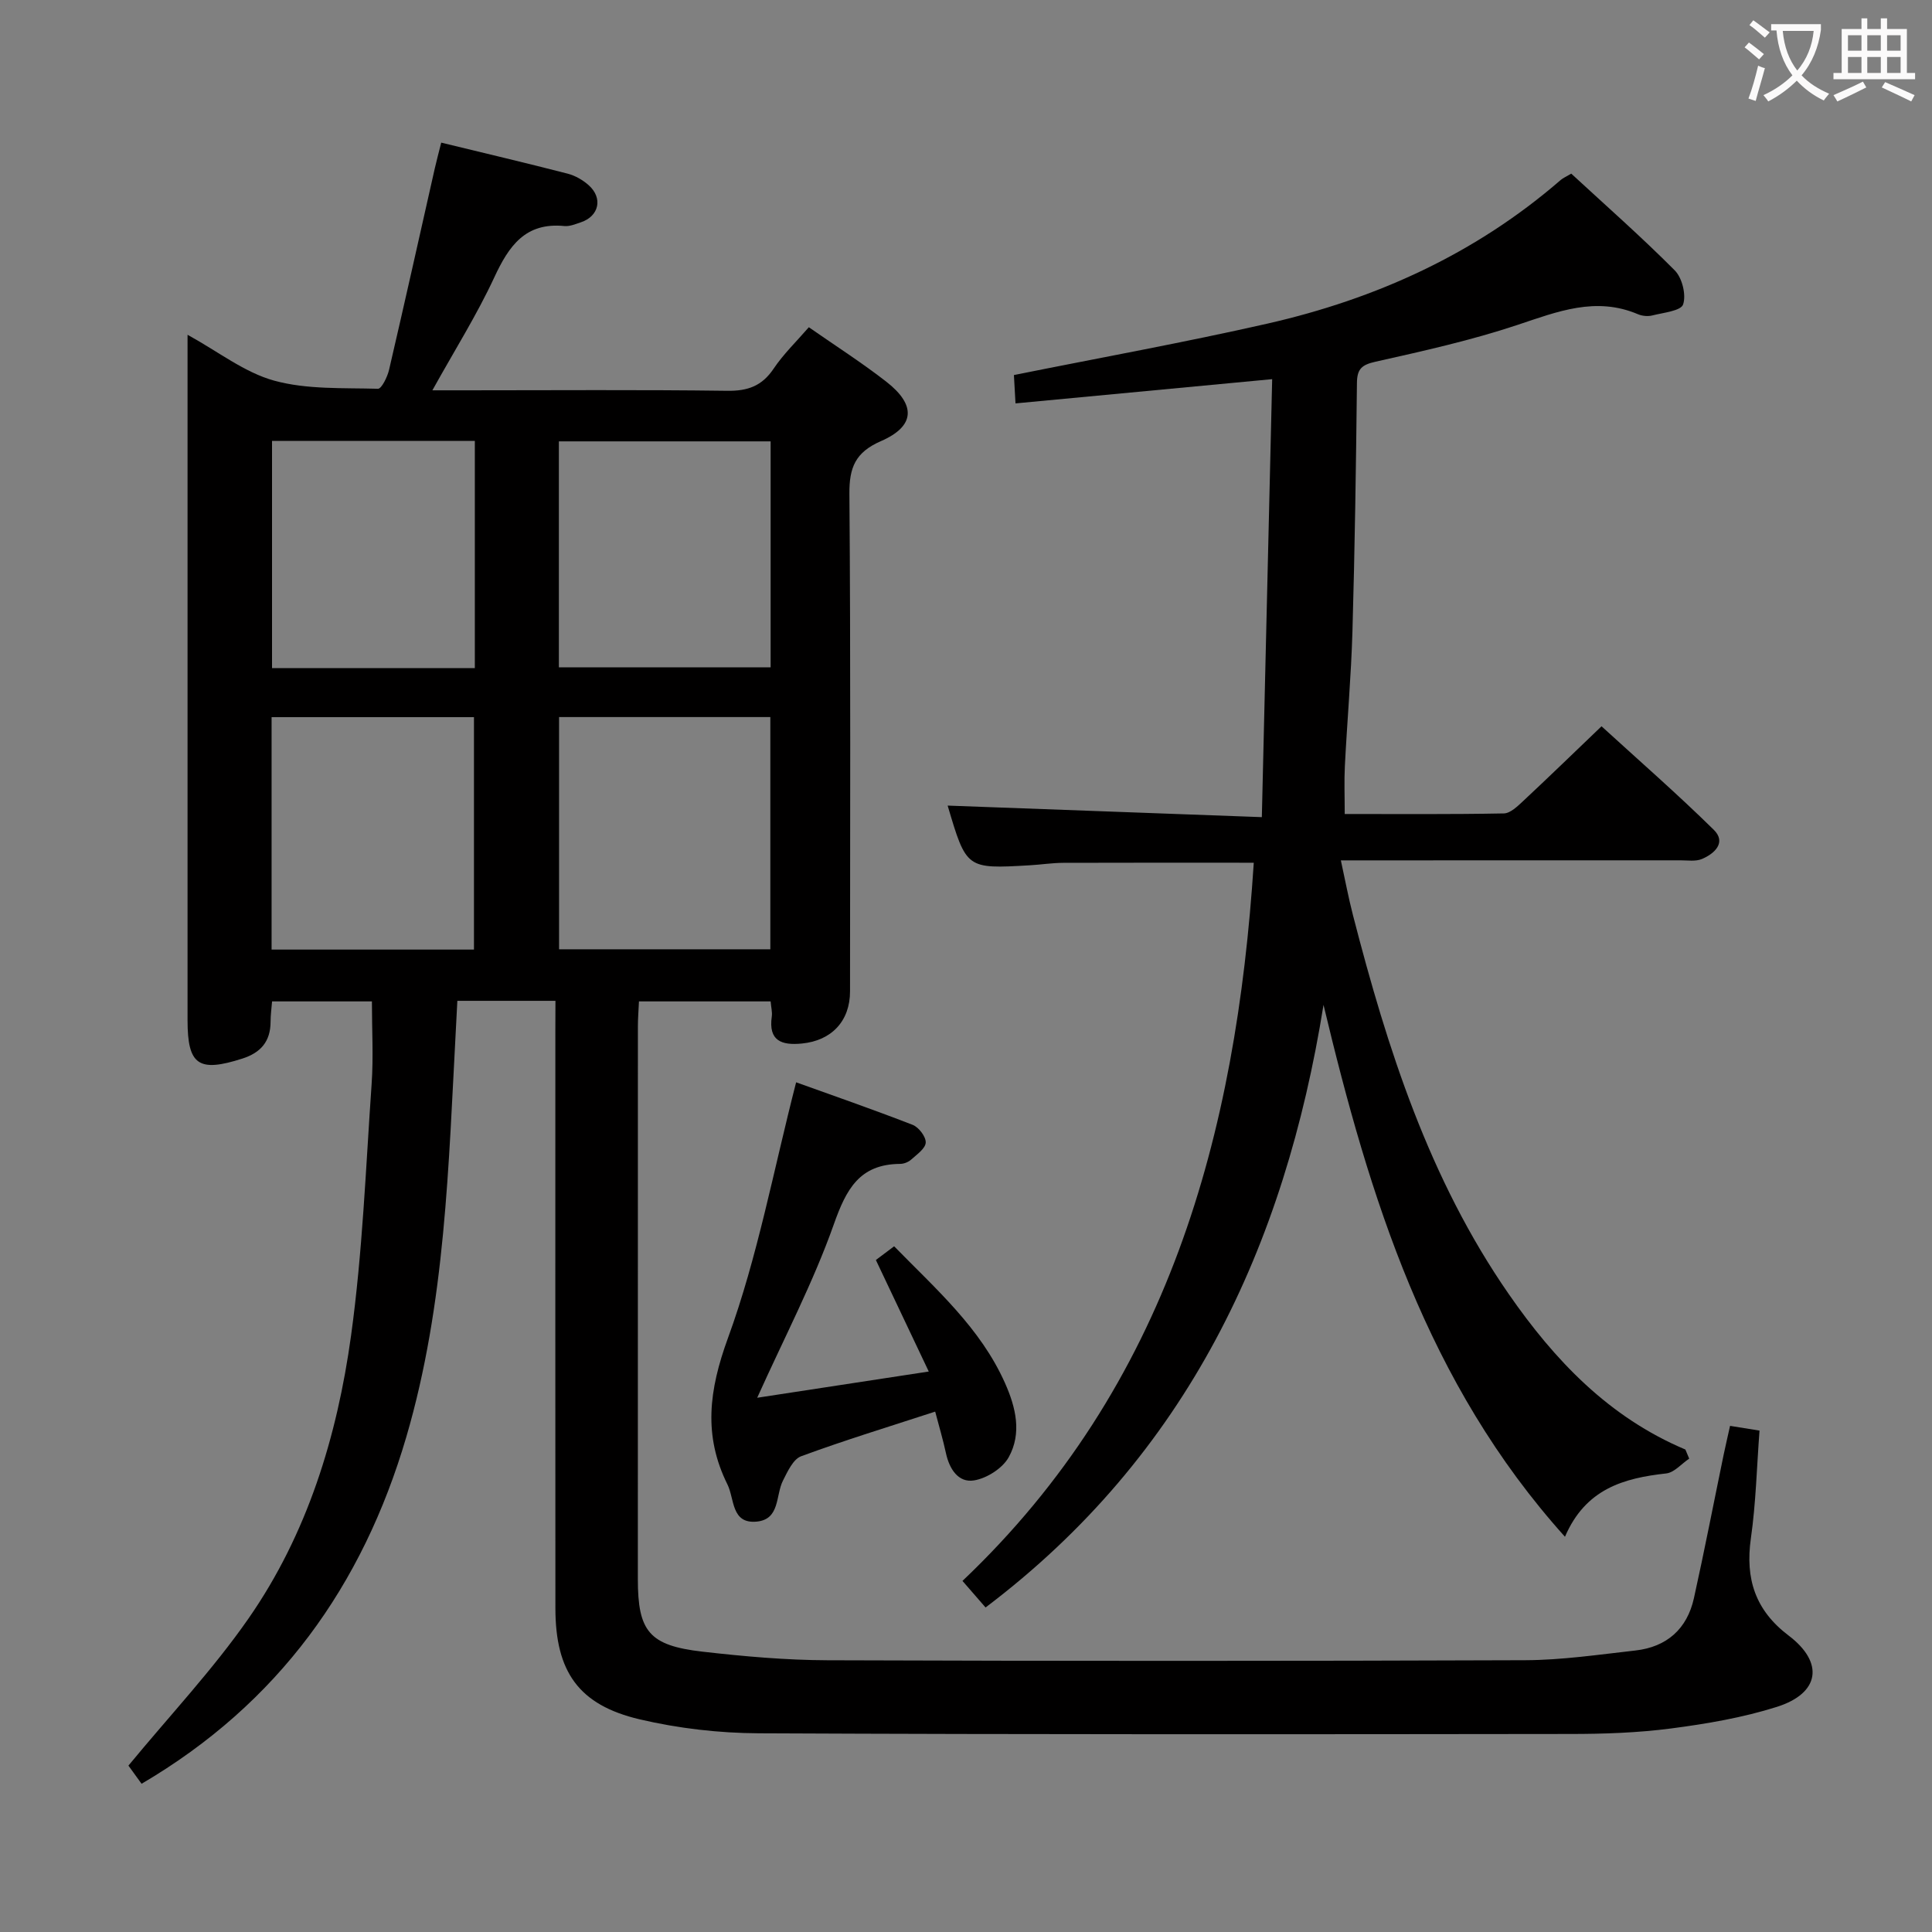 <svg enable-background="new 0 0 400 400" viewBox="0 0 400 400" xmlns="http://www.w3.org/2000/svg"><rect x="0" y="0" width="400" height="400" fill="#808080" stroke="none"/><g fill="#010000"><path d="m115 207.21c-7.13 0-13.44 0-20.31 0-.1 1.87-.18 3.63-.28 5.39-1.55 28.53-2.16 57.19-10.29 84.91-9.03 30.79-26.49 55.19-54.81 71.8-1.19-1.65-2.33-3.21-2.72-3.76 8.6-10.43 17.52-19.9 24.87-30.47 12.17-17.5 18.34-37.66 21.22-58.54 2.38-17.24 3.05-34.72 4.26-52.11.39-5.58.06-11.21.06-17.1-6.74 0-13.5 0-20.67 0-.11 1.4-.31 2.81-.31 4.23-.02 4.05-2.01 6.38-5.85 7.61-9.05 2.9-11.34 1.36-11.34-7.93 0-44.99 0-89.99 0-134.98 0-1.99 0-3.98 0-6.95 6.39 3.51 11.8 7.81 17.94 9.5 6.82 1.87 14.29 1.47 21.48 1.68.75.02 1.97-2.47 2.31-3.96 3.23-13.87 6.32-27.77 9.46-41.67.36-1.59.79-3.17 1.33-5.33 8.88 2.16 17.55 4.2 26.16 6.42 1.56.4 3.13 1.3 4.34 2.37 3.03 2.67 2.19 6.45-1.6 7.71-1.1.37-2.3.87-3.39.77-8.1-.81-11.5 4.12-14.53 10.64-3.6 7.76-8.19 15.05-12.81 23.37h7.05c18 0 36-.14 53.99.1 4.26.06 7.2-.99 9.61-4.58 2.02-3.01 4.69-5.58 7.29-8.58 5.46 3.81 10.93 7.3 16.02 11.26 6.23 4.85 5.99 9.23-1.09 12.32-5.28 2.3-6.58 5.44-6.53 10.93.27 34.33.14 68.66.13 102.99 0 6.16-3.83 10.2-9.96 10.8-4.18.41-6.97-.52-6.24-5.59.13-.93-.14-1.91-.24-3.13-9.16 0-18.06 0-27.26 0-.08 1.87-.22 3.49-.22 5.12-.01 38.16-.02 76.32-.01 114.49 0 10.85 2.35 13.75 13.39 15.02 8.57.98 17.23 1.75 25.85 1.78 48.16.17 96.32.17 144.48-.01 7.61-.03 15.22-1.16 22.8-2.01 6.5-.73 10.71-4.45 12.13-10.84 2.19-9.88 4.11-19.82 6.16-29.73.4-1.93.86-3.84 1.32-5.94 1.99.32 3.75.6 6.1.98-.57 7.49-.74 14.96-1.79 22.31-1.19 8.38.91 14.9 7.82 20.13 7.41 5.61 6.45 11.96-2.47 14.77-7.07 2.23-14.51 3.5-21.88 4.46-6.9.9-13.93 1.14-20.91 1.14-55.99.07-111.99.12-167.98-.14-8.23-.04-16.63-1.01-24.64-2.89-12.66-2.97-17.44-9.89-17.45-22.99-.03-39.83-.01-79.66-.01-119.48.02-1.95.02-3.91.02-6.29zm44.49-10.67c0-16.14 0-31.99 0-48.08-14.7 0-29.08 0-43.74 0v48.08zm-43.78-58.38h43.84c0-15.83 0-31.24 0-46.78-14.77 0-29.26 0-43.84 0zm-59.48 58.44h41.9c0-16.17 0-32.15 0-48.12-14.2 0-27.94 0-41.9 0zm42.08-58.27c0-16.03 0-31.43 0-47.05-14.15 0-28.02 0-41.99 0v47.05z"/><path d="m349.73 301.99c-1.58 1.06-3.08 2.88-4.76 3.07-8.79.97-16.69 3.17-20.96 13.11-28.61-31.8-40.45-70.23-49.99-110.12-8.03 50.06-28.21 93.2-69.97 124.76-1.55-1.78-2.93-3.37-4.78-5.5 42.61-40.42 56.68-92.36 60.31-148.69-13.24 0-26.35-.03-39.45.02-2.32.01-4.64.38-6.96.51-13.09.76-13.09.75-16.97-12.36 21.31.78 42.74 1.57 65.05 2.39.73-31 1.43-60.71 2.14-90.68-18.19 1.72-35.46 3.35-53.14 5.02-.14-2.56-.24-4.29-.33-5.87 17.73-3.57 35.18-6.72 52.45-10.64 22.52-5.12 43.12-14.46 60.75-29.74.48-.41 1.1-.67 2.19-1.32 7.17 6.62 14.53 13.09 21.43 20.03 1.54 1.55 2.4 5.06 1.73 7.05-.45 1.34-4.1 1.7-6.38 2.28-.91.23-2.08.12-2.96-.25-8.75-3.72-16.66-.55-24.95 2.21-9.57 3.19-19.49 5.4-29.36 7.61-2.87.64-3.85 1.48-3.88 4.4-.19 17.15-.44 34.29-.93 51.43-.27 9.3-1.1 18.58-1.57 27.88-.16 3.12-.03 6.25-.03 9.94 11.03 0 21.99.09 32.95-.12 1.36-.03 2.84-1.49 4-2.57 5.23-4.88 10.37-9.87 16.22-15.47 7.49 6.85 15.59 13.91 23.23 21.42 2.66 2.61.21 4.93-2.43 6.05-1.29.55-2.95.28-4.45.28-21.33.01-42.66.01-64 .01-1.81 0-3.63 0-6.32 0 .9 4.12 1.58 7.77 2.51 11.36 7.12 27.62 15.75 54.62 32.23 78.4 9.52 13.75 20.76 25.55 36.59 32.22.26.66.53 1.27.79 1.88z"/><path d="m192.29 283.96c-3.81-8.03-7.27-15.34-10.95-23.09 1.11-.83 2.37-1.78 3.78-2.84 8.69 8.9 17.88 16.91 22.96 28.33 2.26 5.07 3.5 10.39.77 15.33-1.27 2.3-4.52 4.37-7.17 4.81-3.26.54-5.12-2.35-5.83-5.63-.62-2.87-1.47-5.7-2.23-8.61-9.54 3.11-18.74 5.92-27.75 9.24-1.66.61-2.81 3.16-3.76 5.03-1.55 3.05-.58 8.02-5.42 8.5-5.32.52-4.59-4.68-6.08-7.69-5.02-10.12-3.84-19.48.09-30.27 6.16-16.86 9.44-34.78 14.13-52.99 7.23 2.6 15.74 5.55 24.13 8.81 1.26.49 2.76 2.46 2.7 3.67-.06 1.23-1.83 2.46-3.01 3.52-.58.52-1.51.89-2.29.89-8.43.06-11.16 5.25-13.74 12.55-4.25 12-10.23 23.39-15.85 35.87 11.75-1.81 23.21-3.56 35.52-5.43z"/></g><path d="m362.1 8.8c1.1.8 2.1 1.6 3.1 2.4l-1 1.1c-1.3-1.1-2.3-2-3-2.5zm1.9 4.8c.5.2.9.4 1.4.5-.6 2.3-1.3 4.5-1.9 6.8l-1.5-.5c.8-2.1 1.4-4.3 2-6.8zm-1-9.4c1.3.9 2.4 1.8 3.4 2.5l-1 1.1c-1.4-1.2-2.4-2.1-3.2-2.6zm3.7 2.2v-1.4h10.3v1.2c-.5 3.6-1.8 6.8-4 9.4 1.5 1.6 3.4 2.8 5.7 3.8-.3.4-.7.8-1.1 1.4-2.3-1.1-4.1-2.5-5.6-4.1-1.6 1.6-3.6 3.1-5.9 4.3-.3-.5-.7-.9-1-1.3 2.4-1.1 4.4-2.5 6-4.1-1.9-2.5-3-5.6-3.3-9.3h-1.1zm8.8 0h-6.4c.3 3.3 1.3 6 3 8.2 2-2.3 3.1-5.1 3.4-8.2z" fill="#fbfafa"/><path d="m385.3 3.8h1.3v2.2h2.8v-2.2h1.3v2.2h4.1v9.1h1.7v1.3h-16.9v-1.3h1.7v-9.1h4.1v-2.2zm.4 13.1.7 1.2c-1.8.9-3.8 1.9-6 2.9-.2-.4-.5-.8-.8-1.3 2.3-1 4.3-1.9 6.1-2.8zm-3.1-6.4h2.8v-3.2h-2.8zm0 4.6h2.8v-3.3h-2.8zm4-4.6h2.8v-3.2h-2.8zm0 4.6h2.8v-3.3h-2.8zm3.7 1.9c2.1.9 4.1 1.8 6.1 2.7l-.7 1.3c-2.2-1.1-4.2-2-6.1-2.9zm3.2-9.7h-2.8v3.2h2.8zm-2.8 7.8h2.8v-3.3h-2.8z" fill="#fbfafa"/></svg>
